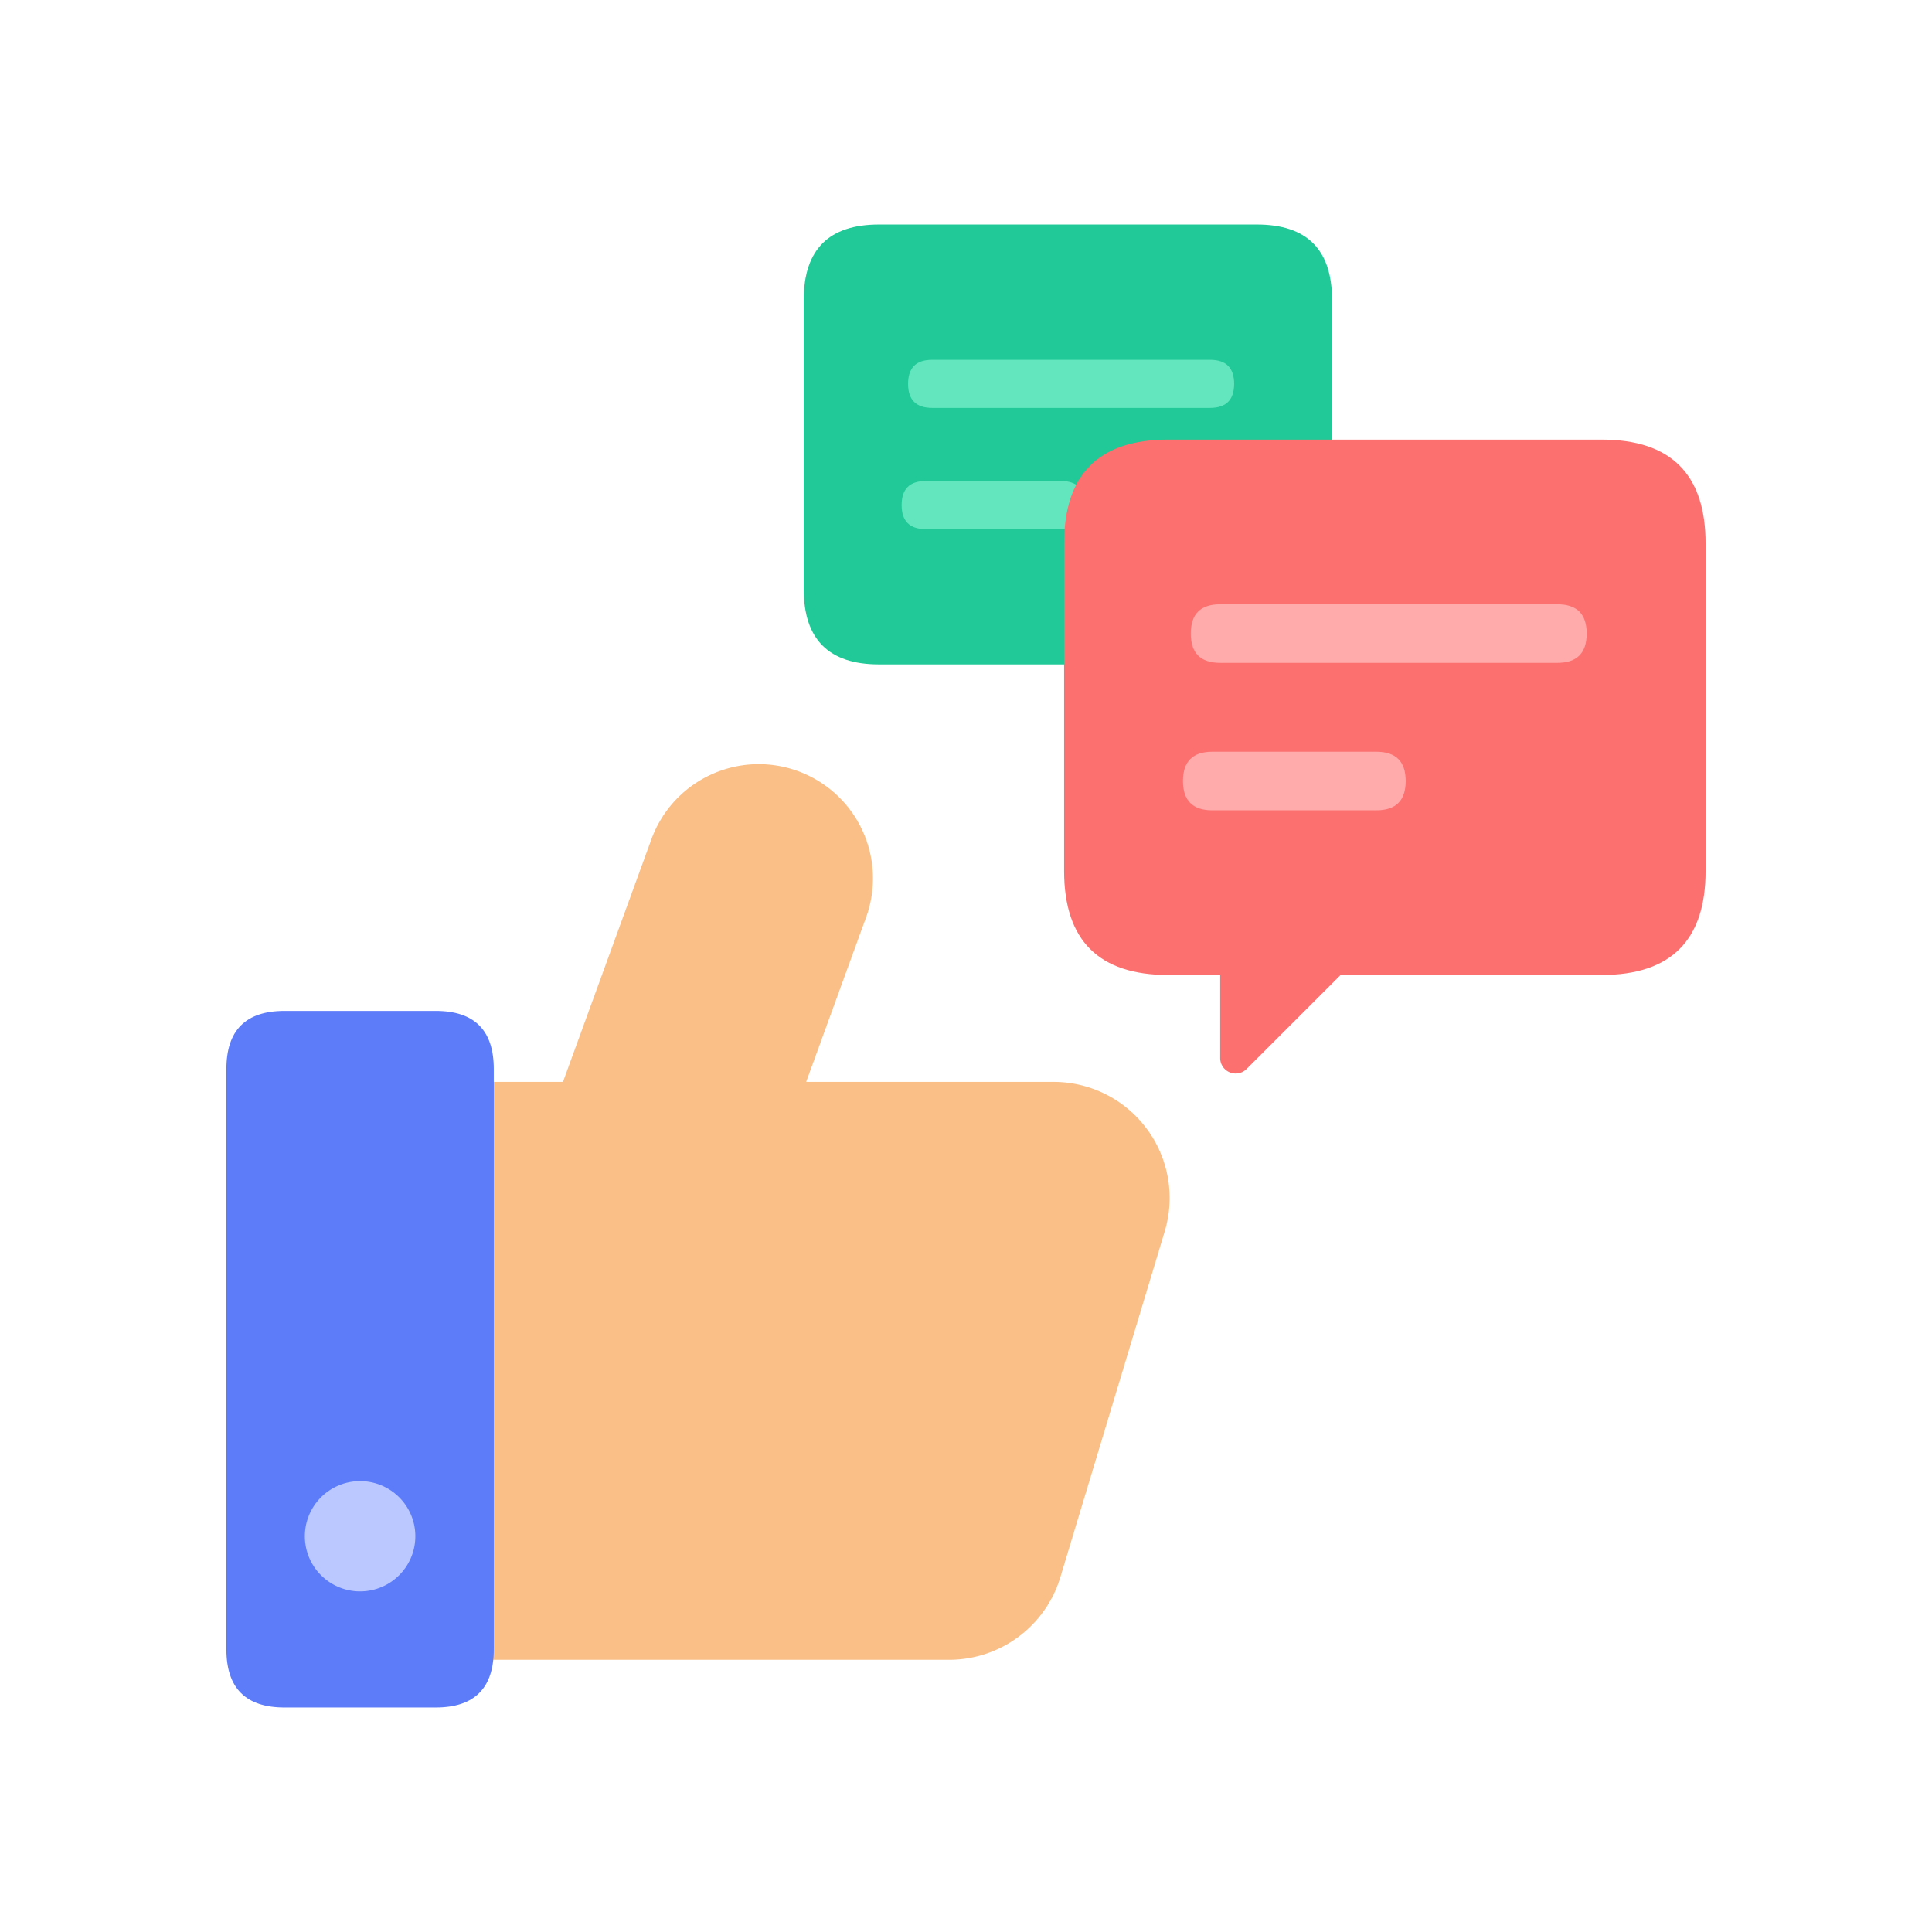 <svg t="1699699190650" class="icon" viewBox="0 0 1024 1024" version="1.1" xmlns="http://www.w3.org/2000/svg" p-id="5010" width="128" height="128"><path d="M706 352.14m-39.86 0l-200.28 0q-39.86 0-39.86-39.86l0-153.42q0-39.86 39.86-39.86l200.28 0q39.86 0 39.86 39.86l0 153.42q0 39.86-39.86 39.86Z" fill="#20C997" p-id="5011"></path><path d="M649.24 336.7v59.54a6.76 6.76 0 0 1-11.54 4.76L574 337.54z" fill="#20C997" p-id="5012"></path><path d="M481.3 190.7m12.76 0l147.3 0q12.76 0 12.76 12.76l0-0.02q0 12.76-12.76 12.76l-147.3 0q-12.76 0-12.76-12.76l0 0.02q0-12.76 12.76-12.76Z" fill="#63E6BE" p-id="5013"></path><path d="M477.88 254.94m12.76 0l71.68 0q12.76 0 12.76 12.76l0-0.02q0 12.76-12.76 12.76l-71.68 0q-12.76 0-12.76-12.76l0 0.02q0-12.76 12.76-12.76Z" fill="#63E6BE" p-id="5014"></path><path d="M564 233m55.12 0l229.76 0q55.12 0 55.12 55.12l0 173.52q0 55.12-55.12 55.12l-229.76 0q-55.12 0-55.12-55.12l0-173.52q0-55.12 55.12-55.12Z" fill="#FC7070" p-id="5015"></path><path d="M631.14 320.28m15.52 0l178.8 0q15.52 0 15.52 15.52l0 0q0 15.52-15.52 15.52l-178.8 0q-15.52 0-15.52-15.52l0 0q0-15.52 15.52-15.52Z" fill="#FFABAB" p-id="5016"></path><path d="M627 398.44m15.52 0l87 0q15.52 0 15.52 15.52l0 0q0 15.52-15.52 15.52l-87 0q-15.52 0-15.52-15.52l0 0q0-15.52 15.52-15.52Z" fill="#FFABAB" p-id="5017"></path><path d="M646.72 488.32v72.46a8.2 8.2 0 0 0 14 5.8L738 489.34z" fill="#FC7070" p-id="5018"></path><path d="M422.82 408.66a60.54 60.54 0 0 1 36.2 77.64l-92.88 255.04L252.26 700l92.98-255.12a60.54 60.54 0 0 1 77.58-36.22z" fill="#F9BF87" p-id="5019"></path><path d="M558.34 573.42H205.82v43.14H172v220h33.9v43.16h297.14A61.62 61.62 0 0 0 562 836l55.3-183.22a61.54 61.54 0 0 0-58.96-79.36z" fill="#F9BF87" p-id="5020"></path><path d="M120 535.8m30.78 0l80.16 0q30.78 0 30.78 30.78l0 307.64q0 30.78-30.78 30.78l-80.16 0q-30.78 0-30.78-30.78l0-307.64q0-30.78 30.78-30.78Z" fill="#5C7CFA" p-id="5021"></path><path d="M161.58 814.24a29.28 29.22 0 1 0 58.56 0 29.28 29.22 0 1 0-58.56 0Z" fill="#BAC8FF" p-id="5022"></path></svg>